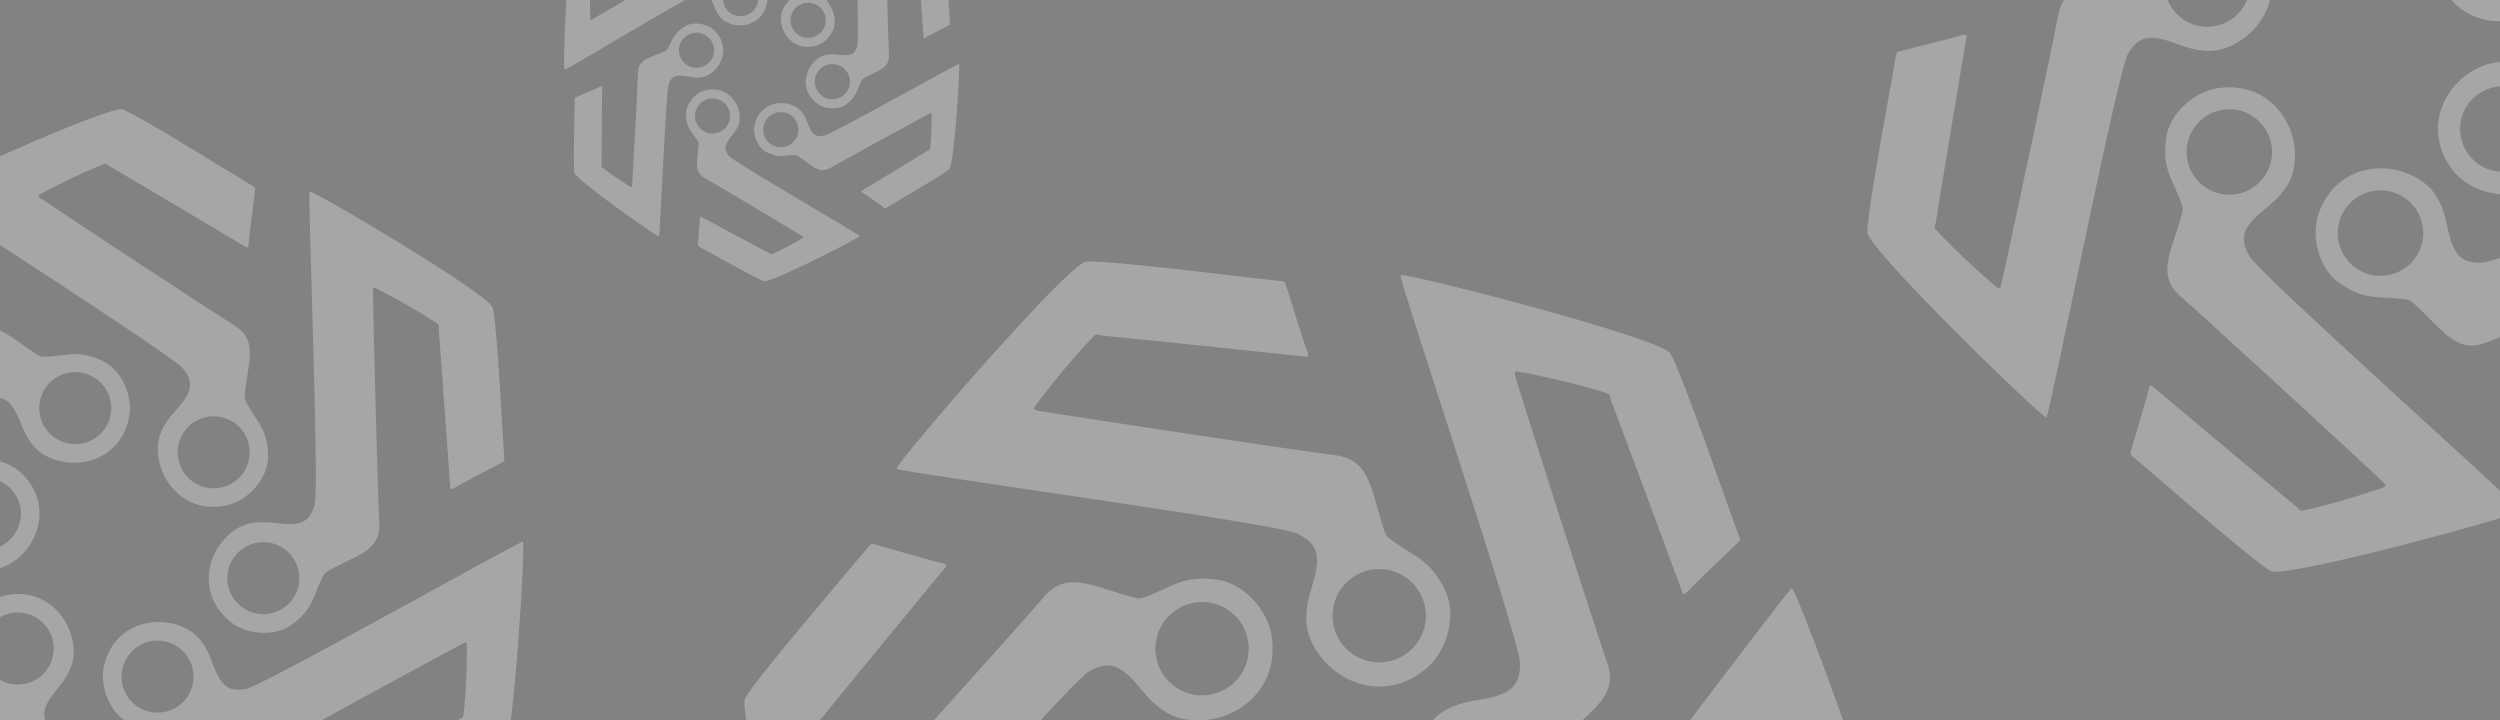 <?xml version="1.0" encoding="UTF-8"?>
<svg id="Capa_1" data-name="Capa 1" xmlns="http://www.w3.org/2000/svg" viewBox="0 0 1170 337">
  <defs>
    <style>
      .cls-1 {
        fill: #fff;
      }

      .cls-2 {
        fill: none;
        opacity: .29;
      }

      .cls-3 {
        fill: #828282;
      }
    </style>
  </defs>
  <rect class="cls-3" width="1170" height="337"/>
  <g class="cls-2">
    <path class="cls-1" d="m9.59,221.07c-6.93-6.37-19.79-8.4-27.88-3.54-10.57,6.35-11.17,12.05-15.48,19.54-.77,1.34-1.75,3.46-3.45,4.23-14.43,6.55-25.71,7.42-26.03,20.63-.29,11.93-4.75,95.03-5.73,108.6-.06.85-.51,1.26-.77,1.29-.37.05-18.91-11.53-28.42-19.5-.48-.4-.02-1.61-.02-2.89-.03-15.29.53-72.91.55-73.97.01-.83-1.51-.28-2.46.22-3.02,1.6-16.77,7.22-23.25,10.07-.52.23-.57.85-.57,1.25,0,6.78-1.75,63.69-.29,71.04,1.31,6.6,79.74,61.86,81.03,61.05,1.13-.71,6.51-138.26,9.41-146.29,3.3-9.14,8.91-9.15,19.51-6.98,5.85,1.2,12.02,1.6,17.61-1.25,14.82-7.54,22.06-28.96,6.24-43.5Zm-16.66,36.25c-9.31,0-16.86-7.55-16.86-16.86s7.55-16.86,16.86-16.86,16.86,7.55,16.86,16.86-7.55,16.86-16.86,16.86Z"/>
    <path class="cls-1" d="m-1.1,279.73c-8.86,3.16-16.65,13.6-16.13,23.02.69,12.31,5.46,15.5,10.07,22.8.82,1.31,2.25,3.16,2.14,5.02-.93,15.81-5.42,26.21,6.13,32.65,10.42,5.81,81.87,48.48,93.42,55.67.72.45.88,1.03.78,1.28-.13.35-19.01,11.36-30.5,16.06-.58.24-1.43-.73-2.56-1.33-13.54-7.1-64.27-34.44-65.2-34.95-.73-.4-.95,1.21-.95,2.28,0,3.42-1.43,18.2-1.92,25.27-.04.57.49.9.84,1.09,6,3.16,55.53,31.23,62.72,33.35,6.45,1.91,91.89-41.73,91.78-43.25-.1-1.33-119.3-70.18-125.05-76.49-6.55-7.18-3.94-12.15,2.91-20.52,3.79-4.62,7.01-9.89,7.1-16.17.24-16.63-15.34-33.01-35.58-25.79Zm24.31,31.64c-4.34,8.24-14.53,11.4-22.77,7.06-8.24-4.34-11.4-14.53-7.06-22.77,4.34-8.24,14.53-11.4,22.77-7.06,8.24,4.34,11.4,14.53,7.06,22.77Z"/>
    <path class="cls-1" d="m48.49,312.66c-1.78,9.24,3.25,21.25,11.63,25.58,10.96,5.66,16.12,3.17,24.76,2.91,1.54-.05,3.87-.33,5.41.71,13.15,8.84,19.82,17.98,31.23,11.31,10.3-6.02,83.35-45.88,95.41-52.17.75-.39,1.34-.23,1.5-.02.24.29.12,22.15-1.66,34.43-.09.62-1.36.86-2.45,1.53-13,8.06-62.32,37.85-63.23,38.39-.71.42.56,1.43,1.48,1.98,2.95,1.73,14.95,10.48,20.78,14.49.47.32,1.03.04,1.36-.17,5.77-3.56,55.11-31.96,60.6-37.07,4.93-4.59,10.76-100.35,9.39-101.02-1.2-.59-121.07,67.08-129.43,68.83-9.51,1.99-12.46-2.78-16.19-12.94-2.06-5.61-4.95-11.06-10.32-14.33-14.2-8.65-36.23-3.56-40.29,17.54Zm39.6-4.86c4.89,7.92,2.43,18.31-5.49,23.2-7.92,4.89-18.31,2.43-23.2-5.49-4.89-7.92-2.43-18.31,5.49-23.2,7.92-4.89,18.31-2.43,23.2,5.49Z"/>
    <path class="cls-1" d="m108.18,291.25c7.42,5.79,20.4,6.79,28.07,1.3,10.03-7.17,10.17-12.91,13.87-20.71.66-1.4,1.47-3.59,3.1-4.49,13.86-7.68,25.04-9.45,24.3-22.65-.67-11.91-2.87-95.1-2.98-108.71,0-.85.4-1.29.67-1.35.37-.08,19.77,9.98,29.89,17.16.51.36.15,1.6.25,2.88,1.25,15.24,5.3,72.72,5.37,73.78.05.83,1.53.15,2.44-.42,2.88-1.83,16.14-8.54,22.37-11.9.5-.27.5-.9.47-1.29-.54-6.76-3.35-63.62-5.39-70.83-1.84-6.47-84.43-55.29-85.65-54.38-1.07.8,4.56,138.34,2.31,146.57-2.56,9.37-8.15,9.83-18.89,8.52-5.93-.72-12.1-.63-17.46,2.66-14.17,8.7-19.67,30.63-2.74,43.86Zm13.71-37.47c9.28-.74,17.41,6.18,18.15,15.46.74,9.28-6.18,17.41-15.46,18.15-9.28.74-17.41-6.18-18.15-15.46s6.18-17.41,15.46-18.15Z"/>
    <path class="cls-1" d="m108.34,235.85c8.99-2.78,17.23-12.86,17.11-22.3-.16-12.33-4.78-15.72-9.07-23.22-.77-1.34-2.11-3.26-1.92-5.11,1.61-15.76,6.55-25.95-4.71-32.88-10.16-6.26-79.69-51.98-90.92-59.67-.7-.48-.83-1.07-.73-1.32.15-.35,19.49-10.52,31.16-14.72.59-.21,1.4.8,2.5,1.44,13.22,7.68,62.71,37.2,63.62,37.74.71.43,1-1.17,1.05-2.24.14-3.41,2.22-18.12,3.02-25.16.06-.57-.45-.92-.79-1.12-5.86-3.42-54.13-33.61-61.21-36.04-6.36-2.19-93.61,37.7-93.57,39.23.04,1.33,116.14,75.29,121.62,81.84,6.23,7.46,3.41,12.3-3.8,20.37-3.98,4.45-7.43,9.57-7.8,15.85-.96,16.6,13.9,33.64,34.43,27.31Zm-22.92-32.66c4.69-8.04,15.01-10.76,23.06-6.07,8.04,4.69,10.76,15.01,6.07,23.06-4.69,8.04-15.01,10.76-23.06,6.07-8.04-4.69-10.76-15.01-6.07-23.06Z"/>
    <path class="cls-1" d="m60.58,194.23c1.5-9.29-3.89-21.15-12.4-25.22-11.12-5.33-16.21-2.68-24.83-2.16-1.54.09-3.85.45-5.43-.54-13.41-8.43-20.35-17.37-31.56-10.36-10.11,6.33-81.93,48.38-93.79,55.04-.74.41-1.33.27-1.5.07-.25-.29-.79-22.13.62-34.46.07-.63,1.33-.9,2.4-1.61,12.75-8.45,61.14-39.72,62.04-40.29.7-.45-.6-1.42-1.54-1.93-3-1.64-15.26-10.02-21.21-13.86-.48-.31-1.03,0-1.36.21-5.66,3.74-54.12,33.62-59.45,38.89-4.78,4.73-7.71,100.63-6.32,101.26,1.21.55,118.98-70.72,127.28-72.73,9.44-2.28,12.54,2.4,16.58,12.44,2.23,5.54,5.29,10.91,10.75,14.01,14.46,8.22,36.32,2.46,39.74-18.76Zm-39.44,6.06c-5.13-7.77-2.99-18.23,4.78-23.36,7.77-5.13,18.23-2.99,23.36,4.78,5.13,7.77,2.99,18.23-4.78,23.36-7.77,5.13-18.23,2.99-23.36-4.78Z"/>
  </g>
  <g class="cls-2">
    <path class="cls-1" d="m334.11,14.06c-3.38-3.11-9.66-4.1-13.6-1.73-5.16,3.1-5.45,5.88-7.55,9.53-.38.65-.85,1.69-1.68,2.07-7.04,3.19-12.54,3.62-12.7,10.07-.14,5.82-2.32,46.36-2.79,52.98-.03.41-.25.61-.38.63-.18.02-9.22-5.63-13.87-9.51-.24-.2,0-.79,0-1.41-.01-7.46.26-35.57.27-36.09,0-.4-.74-.14-1.2.11-1.47.78-8.18,3.52-11.34,4.91-.25.11-.28.42-.28.61,0,3.31-.86,31.07-.14,34.66.64,3.22,38.9,30.18,39.53,29.79.55-.35,3.18-67.45,4.59-71.37,1.61-4.46,4.35-4.46,9.52-3.41,2.86.58,5.86.78,8.59-.61,7.23-3.68,10.76-14.13,3.04-21.22Zm-8.13,17.69c-4.54,0-8.22-3.68-8.22-8.22s3.68-8.22,8.22-8.22,8.23,3.68,8.23,8.22-3.68,8.22-8.23,8.22Z"/>
    <path class="cls-1" d="m328.89,42.68c-4.32,1.54-8.13,6.63-7.87,11.23.34,6.01,2.66,7.56,4.91,11.13.4.64,1.1,1.54,1.04,2.45-.45,7.72-2.64,12.79,2.99,15.93,5.08,2.83,39.94,23.65,45.58,27.16.35.22.43.5.38.63-.06.17-9.28,5.54-14.88,7.84-.28.12-.7-.36-1.25-.65-6.61-3.46-31.36-16.8-31.81-17.05-.36-.19-.46.59-.46,1.11,0,1.67-.7,8.88-.94,12.33-.02.28.24.44.41.53,2.93,1.54,27.09,15.23,30.6,16.27,3.15.93,44.83-20.36,44.78-21.1-.05-.65-58.2-34.24-61.01-37.32-3.19-3.5-1.92-5.93,1.42-10.01,1.85-2.26,3.42-4.82,3.46-7.89.12-8.11-7.49-16.1-17.36-12.58Zm11.86,15.43c-2.12,4.02-7.09,5.56-11.11,3.45-4.02-2.12-5.56-7.09-3.45-11.11,2.12-4.02,7.09-5.56,11.11-3.45,4.02,2.12,5.56,7.09,3.45,11.11Z"/>
    <path class="cls-1" d="m353.09,58.74c-.87,4.51,1.58,10.37,5.67,12.48,5.35,2.76,7.87,1.55,12.08,1.42.75-.02,1.89-.16,2.64.35,6.42,4.31,9.67,8.77,15.24,5.52,5.02-2.94,40.67-22.38,46.55-25.45.37-.19.65-.11.73-.01.12.14.06,10.8-.81,16.8-.04.3-.66.42-1.19.75-6.34,3.93-30.4,18.47-30.85,18.73-.35.21.27.7.72.96,1.44.84,7.29,5.11,10.14,7.07.23.16.5.02.67-.08,2.82-1.74,26.89-15.59,29.56-18.08,2.4-2.24,5.25-48.96,4.58-49.29-.58-.29-59.07,32.73-63.14,33.58-4.64.97-6.08-1.35-7.9-6.31-1-2.74-2.42-5.4-5.03-6.99-6.93-4.22-17.67-1.74-19.66,8.56Zm19.32-2.37c2.39,3.87,1.19,8.93-2.68,11.32-3.87,2.39-8.93,1.19-11.32-2.68-2.39-3.87-1.19-8.93,2.68-11.32,3.87-2.39,8.93-1.19,11.32,2.68Z"/>
    <path class="cls-1" d="m382.21,48.3c3.62,2.83,9.95,3.31,13.7.64,4.89-3.5,4.96-6.3,6.77-10.1.32-.68.72-1.75,1.51-2.19,6.76-3.75,12.22-4.61,11.85-11.05-.33-5.81-1.4-46.4-1.45-53.03,0-.41.2-.63.32-.66.18-.04,9.64,4.87,14.58,8.37.25.18.07.78.12,1.4.61,7.44,2.59,35.48,2.62,35.99.03.4.75.08,1.19-.21,1.41-.89,7.87-4.16,10.91-5.81.24-.13.24-.44.23-.63-.26-3.3-1.63-31.04-2.63-34.56-.9-3.16-41.19-26.97-41.79-26.53-.52.39,2.23,67.49,1.13,71.51-1.25,4.57-3.98,4.8-9.22,4.16-2.89-.35-5.91-.31-8.52,1.3-6.91,4.24-9.6,14.94-1.34,21.4Zm6.69-18.28c4.53-.36,8.49,3.01,8.86,7.54.36,4.53-3.01,8.49-7.54,8.86-4.53.36-8.49-3.01-8.86-7.54s3.01-8.49,7.54-8.86Z"/>
    <path class="cls-1" d="m382.29,21.27c4.39-1.35,8.41-6.28,8.35-10.88-.08-6.02-2.33-7.67-4.43-11.33-.37-.65-1.03-1.59-.94-2.49.79-7.69,3.2-12.66-2.3-16.04-4.96-3.05-38.88-25.36-44.36-29.11-.34-.23-.41-.52-.35-.64.07-.17,9.51-5.13,15.2-7.18.29-.1.68.39,1.22.7,6.45,3.75,30.6,18.15,31.04,18.41.35.21.49-.57.51-1.09.07-1.67,1.08-8.84,1.47-12.27.03-.28-.22-.45-.39-.55-2.86-1.67-26.41-16.4-29.86-17.58-3.1-1.07-45.67,18.39-45.65,19.14.02.65,56.66,36.73,59.33,39.93,3.04,3.64,1.67,6-1.85,9.94-1.94,2.17-3.63,4.67-3.8,7.73-.47,8.1,6.78,16.41,16.8,13.32Zm-11.18-15.93c2.29-3.92,7.33-5.25,11.25-2.96,3.92,2.29,5.25,7.33,2.96,11.25-2.29,3.92-7.33,5.25-11.25,2.96-3.92-2.29-5.25-7.33-2.96-11.25Z"/>
    <path class="cls-1" d="m358.98.96c.73-4.53-1.9-10.32-6.05-12.3-5.43-2.6-7.91-1.31-12.12-1.05-.75.05-1.88.22-2.65-.27-6.54-4.11-9.93-8.48-15.4-5.05-4.93,3.09-39.97,23.6-45.76,26.85-.36.2-.65.13-.73.03-.12-.14-.39-10.8.3-16.81.03-.3.65-.44,1.17-.78,6.22-4.12,29.83-19.38,30.27-19.66.34-.22-.29-.69-.75-.94-1.46-.8-7.45-4.89-10.35-6.76-.23-.15-.5,0-.66.1-2.76,1.82-26.4,16.4-29,18.97-2.33,2.31-3.76,49.09-3.08,49.4.59.27,58.05-34.5,62.1-35.48,4.61-1.11,6.12,1.17,8.09,6.07,1.09,2.7,2.58,5.32,5.24,6.84,7.05,4.01,17.72,1.2,19.39-9.15Zm-19.24,2.96c-2.5-3.79-1.46-8.89,2.33-11.4,3.79-2.5,8.89-1.46,11.4,2.33,2.5,3.79,1.46,8.89-2.33,11.4-3.79,2.5-8.89,1.46-11.4-2.33Z"/>
  </g>
  <g class="cls-2">
    <path class="cls-1" d="m595.15,297.61c-1.8-12.06-13.11-24.58-25.22-26.27-15.83-2.21-21.07,3.06-31.52,7.09-1.87.72-4.58,2.07-6.92,1.46-19.87-5.14-31.96-13.46-43.04-.39-10,11.79-82.15,91.93-94.19,104.81-.75.8-1.53.86-1.83.67-.42-.26-9.67-27.02-12.78-42.8-.16-.8,1.29-1.64,2.33-2.93,12.42-15.44,59.9-73.07,60.78-74.13.69-.83-1.3-1.51-2.66-1.78-4.35-.85-22.78-6.38-31.64-8.78-.71-.19-1.27.4-1.59.8-5.52,6.84-53.62,62.78-58.13,71.38-4.05,7.72,30.02,127.28,31.98,127.52,1.72.21,119.13-134.08,128.59-139.81,10.77-6.52,16.43-1.97,25.36,8.85,4.93,5.97,10.81,11.39,18.78,13.08,21.08,4.47,45.81-11.23,41.7-38.78Zm-46.31,22.98c-9.39-7.58-10.85-21.33-3.27-30.72s21.33-10.85,30.72-3.27c9.39,7.58,10.85,21.33,3.27,30.72s-21.33,10.85-30.72,3.27Z"/>
    <path class="cls-1" d="m637.4,448.62c2.76,11.88,15.04,23.45,27.24,24.17,15.95.93,20.76-4.73,30.85-9.59,1.8-.87,4.4-2.43,6.78-2.01,20.22,3.54,32.93,10.86,42.93-3.05,9.02-12.55,74.54-98.21,85.5-112.01.68-.86,1.46-.98,1.77-.82.44.22,11.8,26.16,16.16,41.64.22.78-1.16,1.74-2.09,3.1-11.15,16.38-53.86,77.63-54.65,78.75-.62.88,1.42,1.4,2.8,1.56,4.4.5,23.22,4.53,32.24,6.22.73.14,1.24-.5,1.53-.92,4.96-7.26,48.43-66.86,52.23-75.8,3.42-8.02-40.1-124.48-42.07-124.56-1.73-.07-108.03,143.17-117,149.65-10.21,7.36-16.22,3.28-25.98-6.79-5.39-5.56-11.69-10.49-19.76-11.54-21.37-2.77-44.77,14.86-38.47,41.99Zm44.33-26.61c9.96,6.81,12.52,20.4,5.72,30.36-6.81,9.96-20.4,12.52-30.36,5.72-9.96-6.81-12.52-20.4-5.72-30.36,6.81-9.96,20.4-12.52,30.36-5.72Z"/>
    <path class="cls-1" d="m682.67,392.9c11.32,4.52,27.84,1.06,35.4-8.55,9.88-12.56,7.98-19.74,9.76-30.79.32-1.98.53-5,2.23-6.71,14.46-14.57,27.73-20.82,22.03-36.98-5.15-14.58-38.01-117.28-43.07-134.17-.32-1.05.03-1.76.34-1.92.43-.23,28.21,5.26,43.4,10.53.77.27.76,1.94,1.35,3.49,7.08,18.51,32.94,88.56,33.41,89.85.37,1.01,1.96-.36,2.88-1.41,2.92-3.33,16.99-16.46,23.52-22.91.53-.52.3-1.3.12-1.78-3.12-8.22-27.21-77.95-32.36-86.17-4.63-7.39-125.07-38.21-126.26-36.63-1.04,1.38,55.78,170.46,55.97,181.52.21,12.59-6.58,15.18-20.42,17.45-7.64,1.25-15.29,3.6-20.76,9.63-14.48,15.96-13.38,45.23,12.48,55.56Zm3.49-51.58c11.28-4.29,23.9,1.38,28.18,12.66,4.29,11.28-1.38,23.9-12.66,28.18-11.28,4.29-23.9-1.38-28.18-12.66-4.29-11.28,1.38-23.9,12.66-28.18Z"/>
    <path class="cls-1" d="m668.41,312.06c9.08-8.15,13.29-24.49,8.03-35.52-6.88-14.43-14.16-15.9-23.28-22.4-1.63-1.16-4.25-2.69-5.03-4.97-6.65-19.42-6.37-34.09-23.38-36.14-15.35-1.85-121.98-17.93-139.36-20.87-1.08-.18-1.56-.81-1.57-1.16-.02-.49,17.22-22.95,28.68-34.24.58-.57,2.08.18,3.72.33,19.73,1.86,93.98,9.74,95.35,9.89,1.07.12.54-1.92.02-3.2-1.69-4.09-7.23-22.52-10.1-31.24-.23-.7-1.03-.84-1.54-.89-8.75-.84-81.93-10.17-91.59-9.2-8.68.88-89.7,95.17-88.81,96.93.77,1.55,177.53,25.57,187.52,30.31,11.38,5.39,10.69,12.63,6.58,26.04-2.27,7.4-3.55,15.3-.57,22.88,7.88,20.06,34.61,32.05,55.34,13.45Zm-44.69-26c1.16-12.01,11.83-20.81,23.84-19.65,12.01,1.16,20.81,11.83,19.65,23.84-1.16,12.01-11.83,20.81-23.84,19.65-12.01-1.16-20.81-11.83-19.65-23.84Z"/>
  </g>
  <g class="cls-2">
    <path class="cls-1" d="m1056.15-27.14c-6.95-8.75-21.66-13.5-32.04-9.3-13.57,5.49-15.32,12.07-21.76,20.05-1.15,1.43-2.69,3.74-4.82,4.33-18.13,5.02-31.52,3.95-34.34,19.39-2.54,13.93-23.11,110.57-26.76,126.3-.23.98-.83,1.38-1.14,1.37-.45-.01-20.04-17.01-29.73-28.11-.49-.56.28-1.89.51-3.39,2.79-17.94,14.08-85.41,14.29-86.65.17-.97-1.72-.6-2.93-.19-3.84,1.32-21,5.37-29.13,7.52-.65.17-.83.9-.9,1.36-1.25,7.96-13.81,74.37-13.45,83.25.32,7.98,82.09,87.27,83.76,86.56,1.46-.62,33.16-160.94,38.04-169.82,5.56-10.11,12.14-9.08,24.17-4.59,6.64,2.48,13.8,4.09,20.89,1.78,18.78-6.11,31.21-29.89,15.34-49.86Zm-26.23,39.44c-10.92-1.72-18.38-11.96-16.66-22.88,1.72-10.92,11.96-18.38,22.88-16.66,10.92,1.72,18.38,11.96,16.66,22.88-1.72,10.92-11.96,18.38-22.88,16.66Z"/>
    <path class="cls-1" d="m1038.14,41.21c-11.07,1.54-22.64,11.79-24.29,22.87-2.16,14.48,2.61,19.33,6.21,28.94.64,1.72,1.85,4.22,1.28,6.35-4.89,18.16-12.62,29.16-.75,39.43,10.71,9.27,83.48,76.09,95.18,87.23.73.69.77,1.41.6,1.68-.24.38-24.84,8.62-39.32,11.32-.73.14-1.49-1.2-2.66-2.16-14.03-11.52-66.41-55.53-67.37-56.34-.75-.64-1.4,1.18-1.65,2.42-.82,3.97-6.05,20.81-8.32,28.91-.18.65.35,1.17.71,1.47,6.22,5.12,57.03,49.69,64.87,53.89,7.04,3.78,116.88-26.36,117.11-28.15.2-1.57-121.76-110.34-126.93-119.06-5.88-9.92-1.66-15.07,8.33-23.15,5.51-4.46,10.53-9.8,12.15-17.08,4.28-19.27-9.88-42.07-35.15-38.55Zm20.63,42.64c-7.03,8.53-19.64,9.75-28.17,2.72-8.53-7.03-9.75-19.64-2.72-28.17,7.03-8.53,19.64-9.75,28.17-2.72,8.53,7.03,9.75,19.64,2.72,28.17Z"/>
    <path class="cls-1" d="m1085.07,100.08c-3.67,10.55.19,25.53,9.29,32.04,11.9,8.52,18.4,6.48,28.59,7.65,1.82.21,4.6.27,6.24,1.76,13.94,12.63,20.21,24.51,34.76,18.62,13.13-5.31,105.77-39.66,121.01-44.99.95-.33,1.61-.04,1.77.23.23.38-3.64,26.04-7.84,40.16-.21.72-1.75.78-3.13,1.38-16.65,7.24-79.68,33.82-80.85,34.3-.91.38.41,1.78,1.41,2.58,3.17,2.54,15.77,14.86,21.94,20.58.5.46,1.2.22,1.63.03,7.39-3.2,70.21-28.13,77.53-33.2,6.57-4.55,29.78-116.05,28.29-117.08-1.3-.9-153.7,58.13-163.81,58.75-11.51.72-14.17-5.39-16.81-17.96-1.46-6.94-3.93-13.84-9.67-18.6-15.21-12.59-41.95-10.37-50.33,13.73Zm47.36,1.05c4.39,10.14-.27,21.93-10.41,26.32-10.14,4.39-21.93-.27-26.32-10.41-4.39-10.14.27-21.93,10.41-26.32,10.14-4.39,21.93.27,26.32,10.41Z"/>
    <path class="cls-1" d="m1147.38,79.03c6.56,9.04,21.05,14.43,31.61,10.68,13.8-4.9,15.83-11.4,22.61-19.09,1.21-1.38,2.85-3.62,5.01-4.11,18.33-4.23,31.67-2.58,35.14-17.88,3.14-13.81,27.88-109.46,32.22-125.02.27-.97.88-1.34,1.2-1.32.45.03,19.29,17.87,28.48,29.38.47.58-.36,1.88-.66,3.36-3.56,17.8-17.77,84.72-18.04,85.95-.21.96,1.7.68,2.92.32,3.89-1.15,21.21-4.45,29.43-6.25.66-.14.87-.86.96-1.32,1.6-7.89,17.02-73.7,17.05-82.59.02-7.99-78.23-90.75-79.92-90.11-1.48.56-40.11,159.35-45.37,168.01-5.99,9.86-12.52,8.55-24.35,3.54-6.53-2.77-13.61-4.69-20.79-2.69-19.02,5.28-32.48,28.5-17.49,49.15Zm27.92-38.26c10.83,2.19,17.84,12.75,15.65,23.58-2.19,10.83-12.75,17.84-23.58,15.65-10.83-2.19-17.84-12.75-15.65-23.58,2.19-10.83,12.75-17.84,23.58-15.65Z"/>
    <path class="cls-1" d="m1175.85,9.42c11.01-1.88,22.27-12.47,23.59-23.6,1.72-14.54-3.2-19.24-7.09-28.73-.7-1.7-1.98-4.16-1.47-6.31,4.34-18.3,11.73-29.53-.45-39.43-10.99-8.94-85.75-73.52-97.78-84.3-.75-.67-.81-1.39-.65-1.66.23-.39,24.57-9.37,38.96-12.51.73-.16,1.52,1.15,2.72,2.08,14.37,11.09,68.06,53.49,69.04,54.27.77.62,1.36-1.22,1.58-2.47.7-4,5.41-20.99,7.44-29.15.16-.66-.39-1.16-.76-1.45-6.37-4.93-58.51-47.93-66.47-51.9-7.15-3.56-116.03,29.89-116.21,31.69-.16,1.58,125.05,106.6,130.48,115.16,6.18,9.74,2.11,15.01-7.63,23.39-5.38,4.63-10.23,10.12-11.63,17.44-3.7,19.39,11.15,41.75,36.3,37.47Zm-21.92-41.99c6.77-8.74,19.34-10.34,28.08-3.57,8.74,6.77,10.34,19.34,3.57,28.08-6.77,8.74-19.34,10.34-28.08,3.57-8.74-6.77-10.34-19.34-3.57-28.08Z"/>
  </g>
</svg>